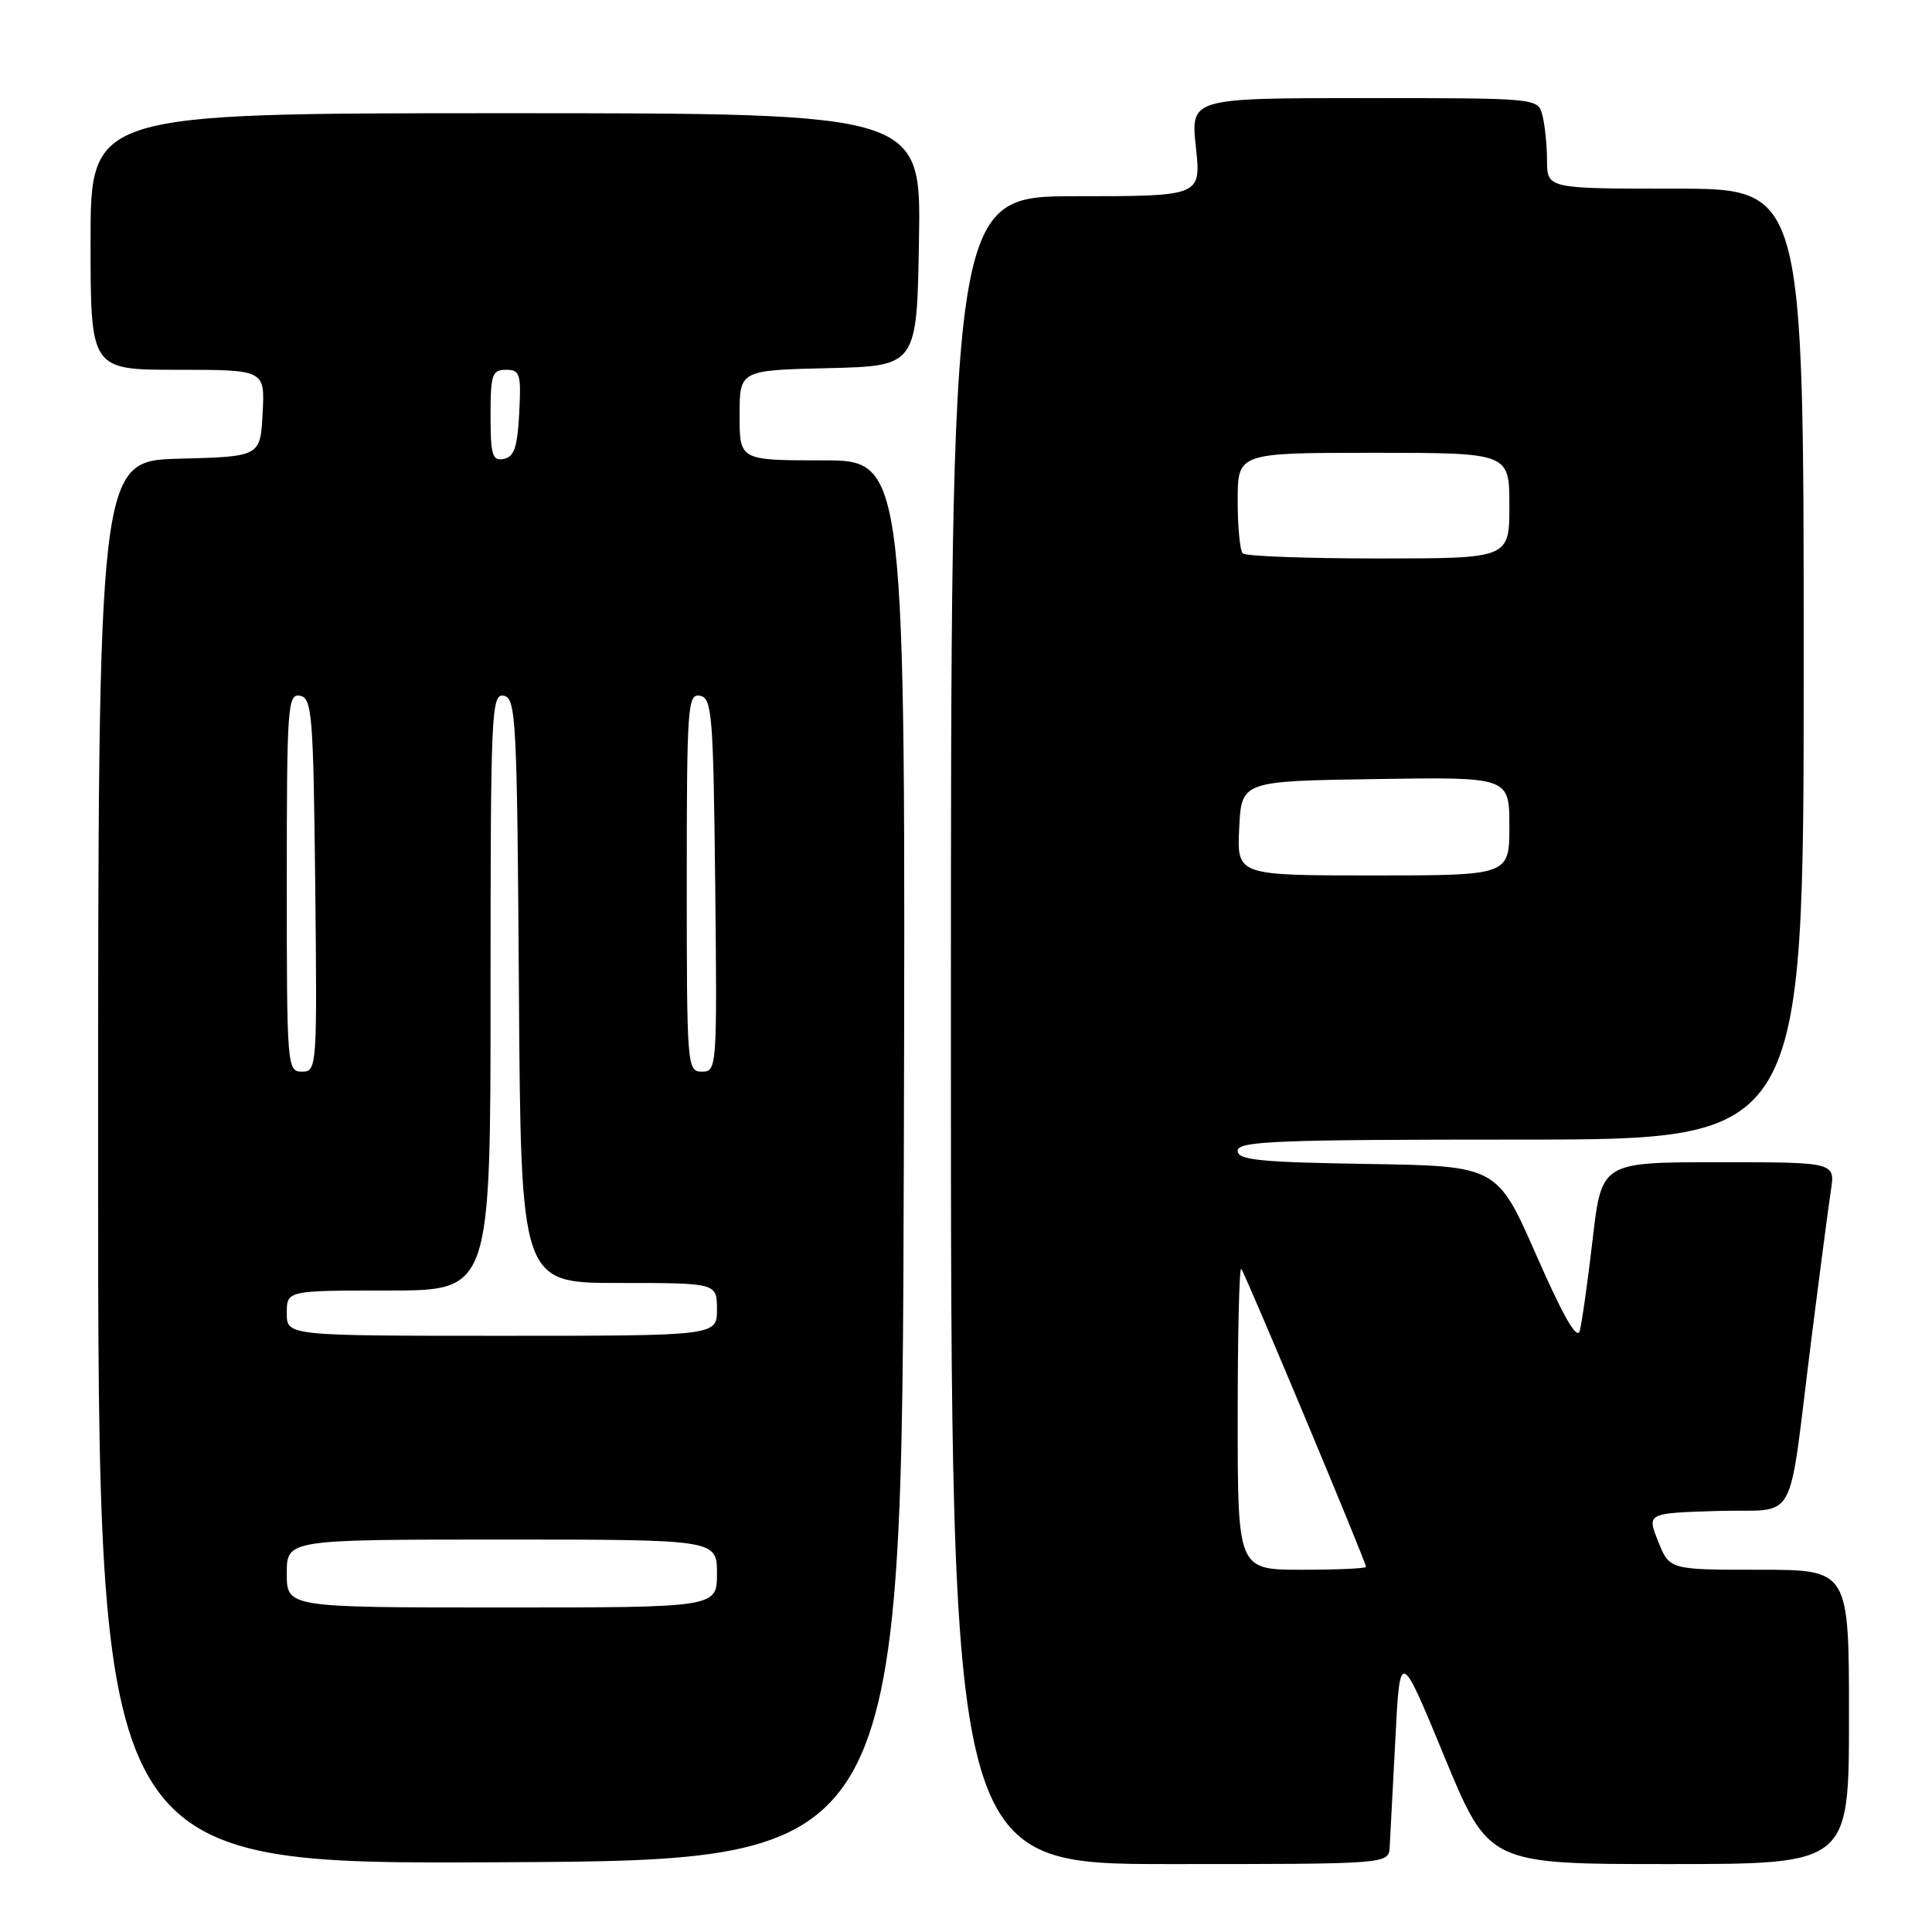<?xml version="1.0" encoding="UTF-8" standalone="no"?>
<!DOCTYPE svg PUBLIC "-//W3C//DTD SVG 1.1//EN" "http://www.w3.org/Graphics/SVG/1.1/DTD/svg11.dtd" >
<svg xmlns="http://www.w3.org/2000/svg" xmlns:xlink="http://www.w3.org/1999/xlink" version="1.1" viewBox="0 0 256 256">
 <g >
 <path fill="currentColor"
d=" M 119.76 153.75 C 120.01 61.00 120.01 61.00 109.01 61.00 C 98.00 61.00 98.00 61.00 98.00 55.03 C 98.00 49.06 98.00 49.06 109.75 48.78 C 121.50 48.50 121.50 48.50 121.77 31.75 C 122.05 15.00 122.05 15.00 67.02 15.00 C 12.00 15.00 12.00 15.00 12.00 32.00 C 12.00 49.00 12.00 49.00 23.55 49.00 C 35.10 49.00 35.10 49.00 34.80 54.75 C 34.50 60.50 34.50 60.50 23.75 60.78 C 13.00 61.07 13.00 61.07 13.00 154.04 C 13.00 247.02 13.00 247.02 66.25 246.76 C 119.50 246.50 119.50 246.50 119.76 153.75 Z  M 184.14 244.75 C 184.21 243.51 184.55 237.10 184.89 230.50 C 185.50 218.50 185.50 218.50 191.38 232.75 C 197.27 247.00 197.27 247.00 221.13 247.00 C 245.00 247.00 245.00 247.00 245.00 227.50 C 245.00 208.00 245.00 208.00 233.11 208.00 C 221.21 208.00 221.21 208.00 219.72 204.25 C 218.22 200.50 218.22 200.50 227.57 200.21 C 238.45 199.88 236.80 202.90 240.01 177.50 C 241.12 168.70 242.29 159.81 242.60 157.75 C 243.18 154.00 243.18 154.00 227.70 154.00 C 212.22 154.00 212.22 154.00 211.03 164.25 C 210.38 169.89 209.60 175.34 209.32 176.36 C 208.96 177.62 207.10 174.37 203.59 166.36 C 198.38 154.50 198.38 154.50 181.19 154.23 C 166.82 154.00 164.00 153.71 164.00 152.48 C 164.00 151.20 169.10 151.00 201.50 151.00 C 239.00 151.00 239.00 151.00 239.00 88.00 C 239.00 25.00 239.00 25.00 222.00 25.00 C 205.00 25.00 205.00 25.00 204.99 21.25 C 204.98 19.19 204.70 16.49 204.37 15.25 C 203.77 13.00 203.77 13.00 180.77 13.00 C 157.77 13.00 157.77 13.00 158.46 19.50 C 159.16 26.00 159.16 26.00 142.58 26.00 C 126.00 26.00 126.00 26.00 126.00 136.50 C 126.00 247.00 126.00 247.00 155.00 247.00 C 184.00 247.00 184.00 247.00 184.14 244.75 Z  M 38.00 208.50 C 38.00 204.00 38.00 204.00 66.50 204.00 C 95.00 204.00 95.00 204.00 95.00 208.50 C 95.00 213.00 95.00 213.00 66.50 213.00 C 38.00 213.00 38.00 213.00 38.00 208.50 Z  M 38.00 174.00 C 38.00 171.00 38.00 171.00 51.50 171.00 C 65.00 171.00 65.00 171.00 65.00 131.43 C 65.00 94.28 65.11 91.87 66.75 92.19 C 68.38 92.50 68.52 95.29 68.76 131.26 C 69.02 170.00 69.02 170.00 82.01 170.00 C 95.00 170.00 95.00 170.00 95.00 173.50 C 95.00 177.00 95.00 177.00 66.50 177.00 C 38.00 177.00 38.00 177.00 38.00 174.00 Z  M 38.00 116.93 C 38.00 93.59 38.12 91.88 39.75 92.19 C 41.35 92.50 41.52 94.62 41.77 117.26 C 42.03 141.49 41.99 142.00 40.02 142.00 C 38.05 142.00 38.00 141.41 38.00 116.93 Z  M 91.00 116.93 C 91.00 93.59 91.12 91.88 92.75 92.19 C 94.35 92.50 94.52 94.62 94.77 117.26 C 95.03 141.49 94.99 142.00 93.02 142.00 C 91.05 142.00 91.00 141.41 91.00 116.93 Z  M 65.00 55.07 C 65.00 49.62 65.21 49.00 67.05 49.00 C 68.91 49.00 69.07 49.52 68.80 54.74 C 68.56 59.27 68.13 60.55 66.75 60.81 C 65.24 61.10 65.00 60.32 65.00 55.07 Z  M 164.00 187.83 C 164.00 176.74 164.21 167.88 164.47 168.13 C 164.95 168.62 181.00 206.95 181.00 207.62 C 181.00 207.83 177.18 208.00 172.50 208.00 C 164.00 208.00 164.00 208.00 164.00 187.83 Z  M 164.20 109.75 C 164.50 103.50 164.50 103.50 182.25 103.23 C 200.00 102.95 200.00 102.95 200.00 109.48 C 200.00 116.00 200.00 116.00 181.95 116.00 C 163.90 116.00 163.90 116.00 164.20 109.75 Z  M 164.67 73.33 C 164.30 72.97 164.00 69.82 164.00 66.33 C 164.00 60.00 164.00 60.00 182.00 60.00 C 200.00 60.00 200.00 60.00 200.00 67.00 C 200.00 74.00 200.00 74.00 182.67 74.00 C 173.13 74.00 165.03 73.70 164.67 73.33 Z "/>
</g>
</svg>